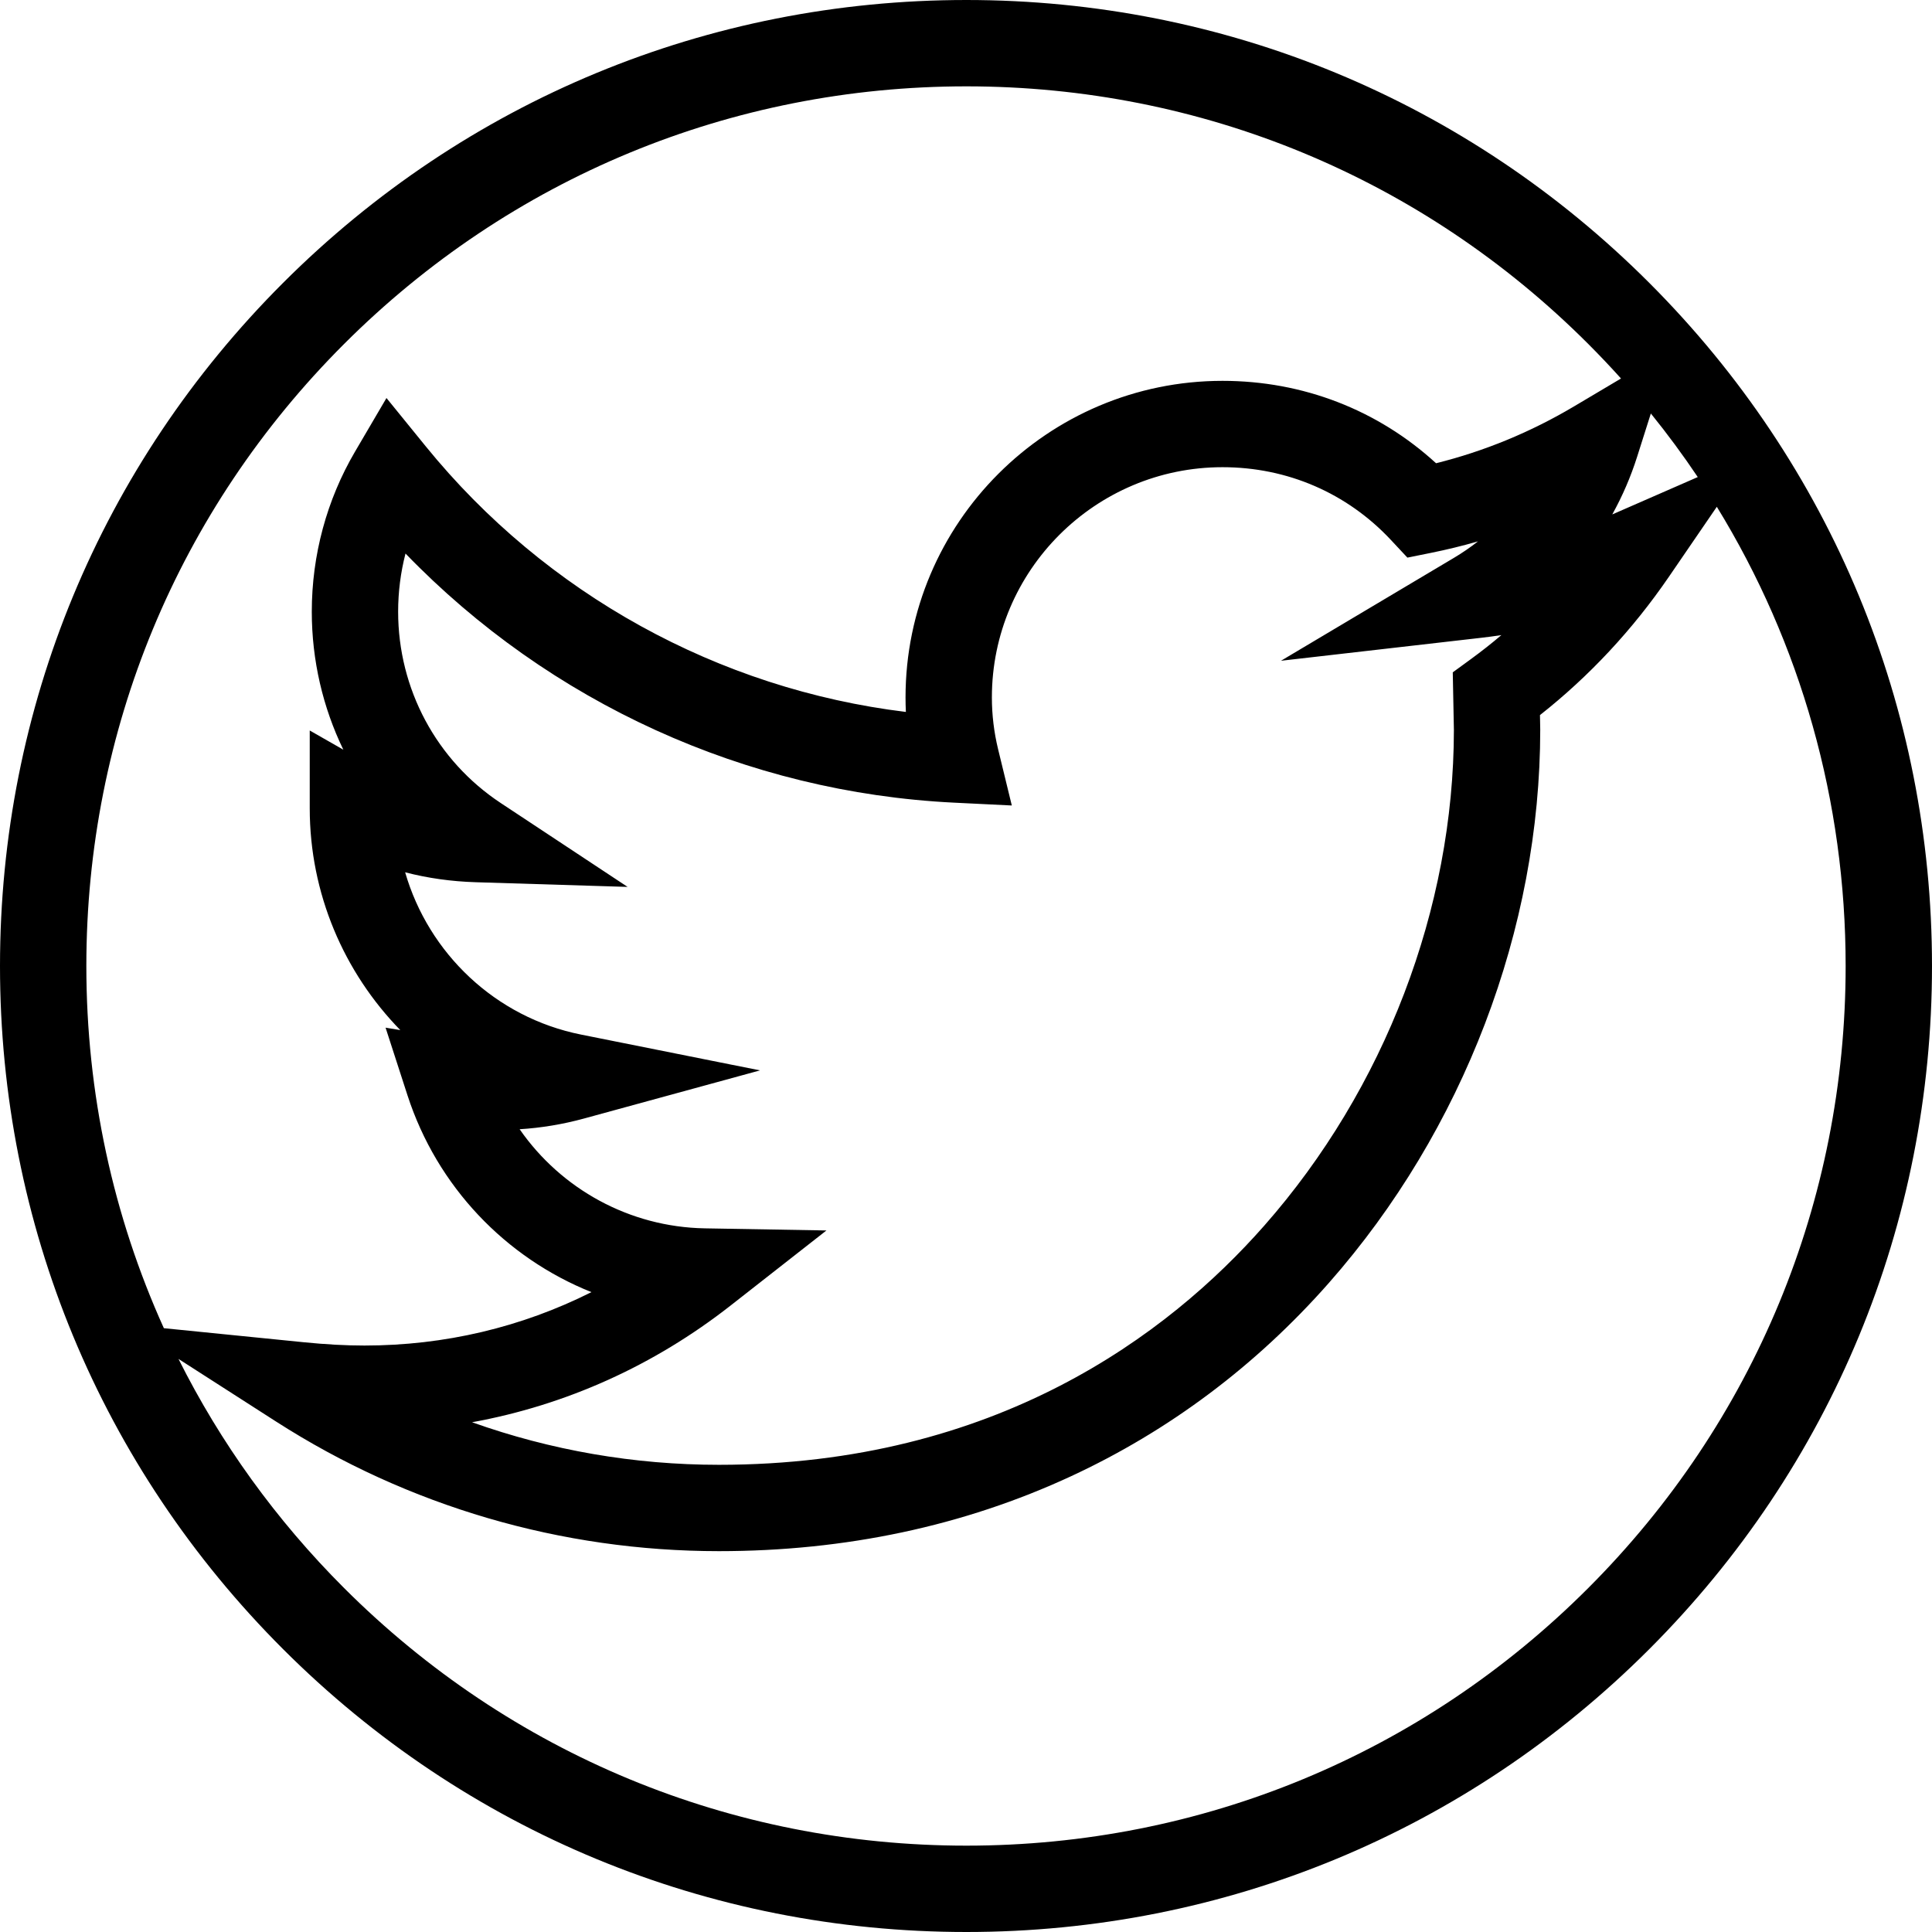 <?xml version="1.0" encoding="utf-8"?>
<!-- Generator: Adobe Illustrator 16.0.0, SVG Export Plug-In . SVG Version: 6.00 Build 0)  -->
<!DOCTYPE svg PUBLIC "-//W3C//DTD SVG 1.1//EN" "http://www.w3.org/Graphics/SVG/1.1/DTD/svg11.dtd">
<svg version="1.1" id="Camada_1" xmlns="http://www.w3.org/2000/svg" xmlns:xlink="http://www.w3.org/1999/xlink" x="0px" y="0px"
	 width="510.236px" height="510.236px" viewBox="0 0 510.236 510.236" enable-background="new 0 0 510.236 510.236"
	 xml:space="preserve">
<g id="icomoon-ignore">
</g>
<path d="M255.21,510.236c-68.16,0-132.243-26.528-180.443-74.696C26.552,387.357,0,323.283,0,255.119s26.553-132.24,74.767-180.422
	C122.968,26.528,187.051,0,255.21,0c68.152,0,132.204,26.529,180.356,74.701c48.151,48.17,74.67,112.244,74.67,180.417
	c0,68.174-26.519,132.247-74.67,180.417C387.414,483.708,323.362,510.236,255.21,510.236z M47.139,358.888
	c11.062,22.11,25.748,42.535,43.747,60.522c43.895,43.864,102.253,68.021,164.324,68.021c62.058,0,120.383-24.155,164.227-68.018
	c43.849-43.863,67.994-102.212,67.994-164.295c0-43.49-11.852-85.15-34.021-121.278l-12.654,18.479
	c-9.584,13.996-21.021,26.261-34.054,36.533l0.071,3.814c0,52.617-20.333,105.874-55.788,146.116
	c-19.274,21.881-42.212,39.077-68.173,51.112c-28.283,13.112-59.552,19.762-92.939,19.762c-41.63,0-82.079-11.838-116.972-34.233
	L47.139,358.888z M124.669,375.612c20.783,7.409,42.801,11.24,65.205,11.24c73.04,0,118.624-34.338,144-63.144
	c31.812-36.108,50.066-83.825,50.096-130.932l-0.298-15.214l4.796-3.5c2.758-2.01,5.438-4.122,8.039-6.33
	c-1.792,0.27-3.587,0.508-5.386,0.715l-52.816,6.059l45.687-27.185c2.217-1.319,4.334-2.771,6.344-4.346
	c-4.086,1.178-8.225,2.189-12.403,3.032l-6.241,1.258l-4.346-4.652c-11.582-12.4-27.378-19.229-44.476-19.229
	c-33.59,0-60.916,27.279-60.916,60.809c0,4.595,0.555,9.203,1.649,13.698l3.614,14.835l-15.25-0.747
	c-54.975-2.695-106.818-26.427-144.874-65.793c-1.286,4.977-1.946,10.136-1.946,15.35c0,20.431,10.132,39.327,27.104,50.547
	l33.498,22.146l-40.137-1.237c-6.427-0.198-12.644-1.075-18.614-2.621c6.189,21.392,23.842,38.331,46.445,42.856l47.276,9.462
	l-46.506,12.717c-5.566,1.521-11.255,2.467-16.976,2.823c10.974,15.806,29.019,25.827,48.893,26.174l32.131,0.56l-25.299,19.816
	C172.68,360.667,149.451,371.104,124.669,375.612z M43.277,350.773l36.924,3.708c5.831,0.587,11.082,0.872,16.053,0.872
	c21.147,0,41.48-4.824,59.943-14.104c-22.64-9.063-40.758-27.834-48.599-52.034l-5.769-17.81l3.889,0.641
	c-14.884-15.252-23.917-36.068-23.917-58.564v-20.561l8.871,5.067c-5.408-11.171-8.33-23.591-8.33-36.451
	c0-14.91,3.945-29.517,11.408-42.242l8.317-14.181l10.367,12.758c31.717,39.03,77.346,64.117,126.805,70.148
	c-0.061-1.275-0.091-2.551-0.091-3.827c0-46.104,37.557-83.613,83.721-83.613c21.229,0,41.01,7.679,56.389,21.76
	c12.736-3.167,24.966-8.203,36.428-15.007l12.417-7.372c-2.796-3.11-5.688-6.16-8.666-9.14
	C375.594,46.96,317.268,22.804,255.21,22.804c-62.071,0-120.43,24.158-164.324,68.023c-43.904,43.875-68.082,102.221-68.082,164.292
	C22.804,288.654,29.863,321.106,43.277,350.773z M435.985,109.201l-3.61,11.383c-1.69,5.336-3.899,10.449-6.576,15.271
	c0.327-0.14,0.656-0.283,0.983-0.425l21.593-9.439C444.513,120.233,440.383,114.634,435.985,109.201z"/>
</svg>
